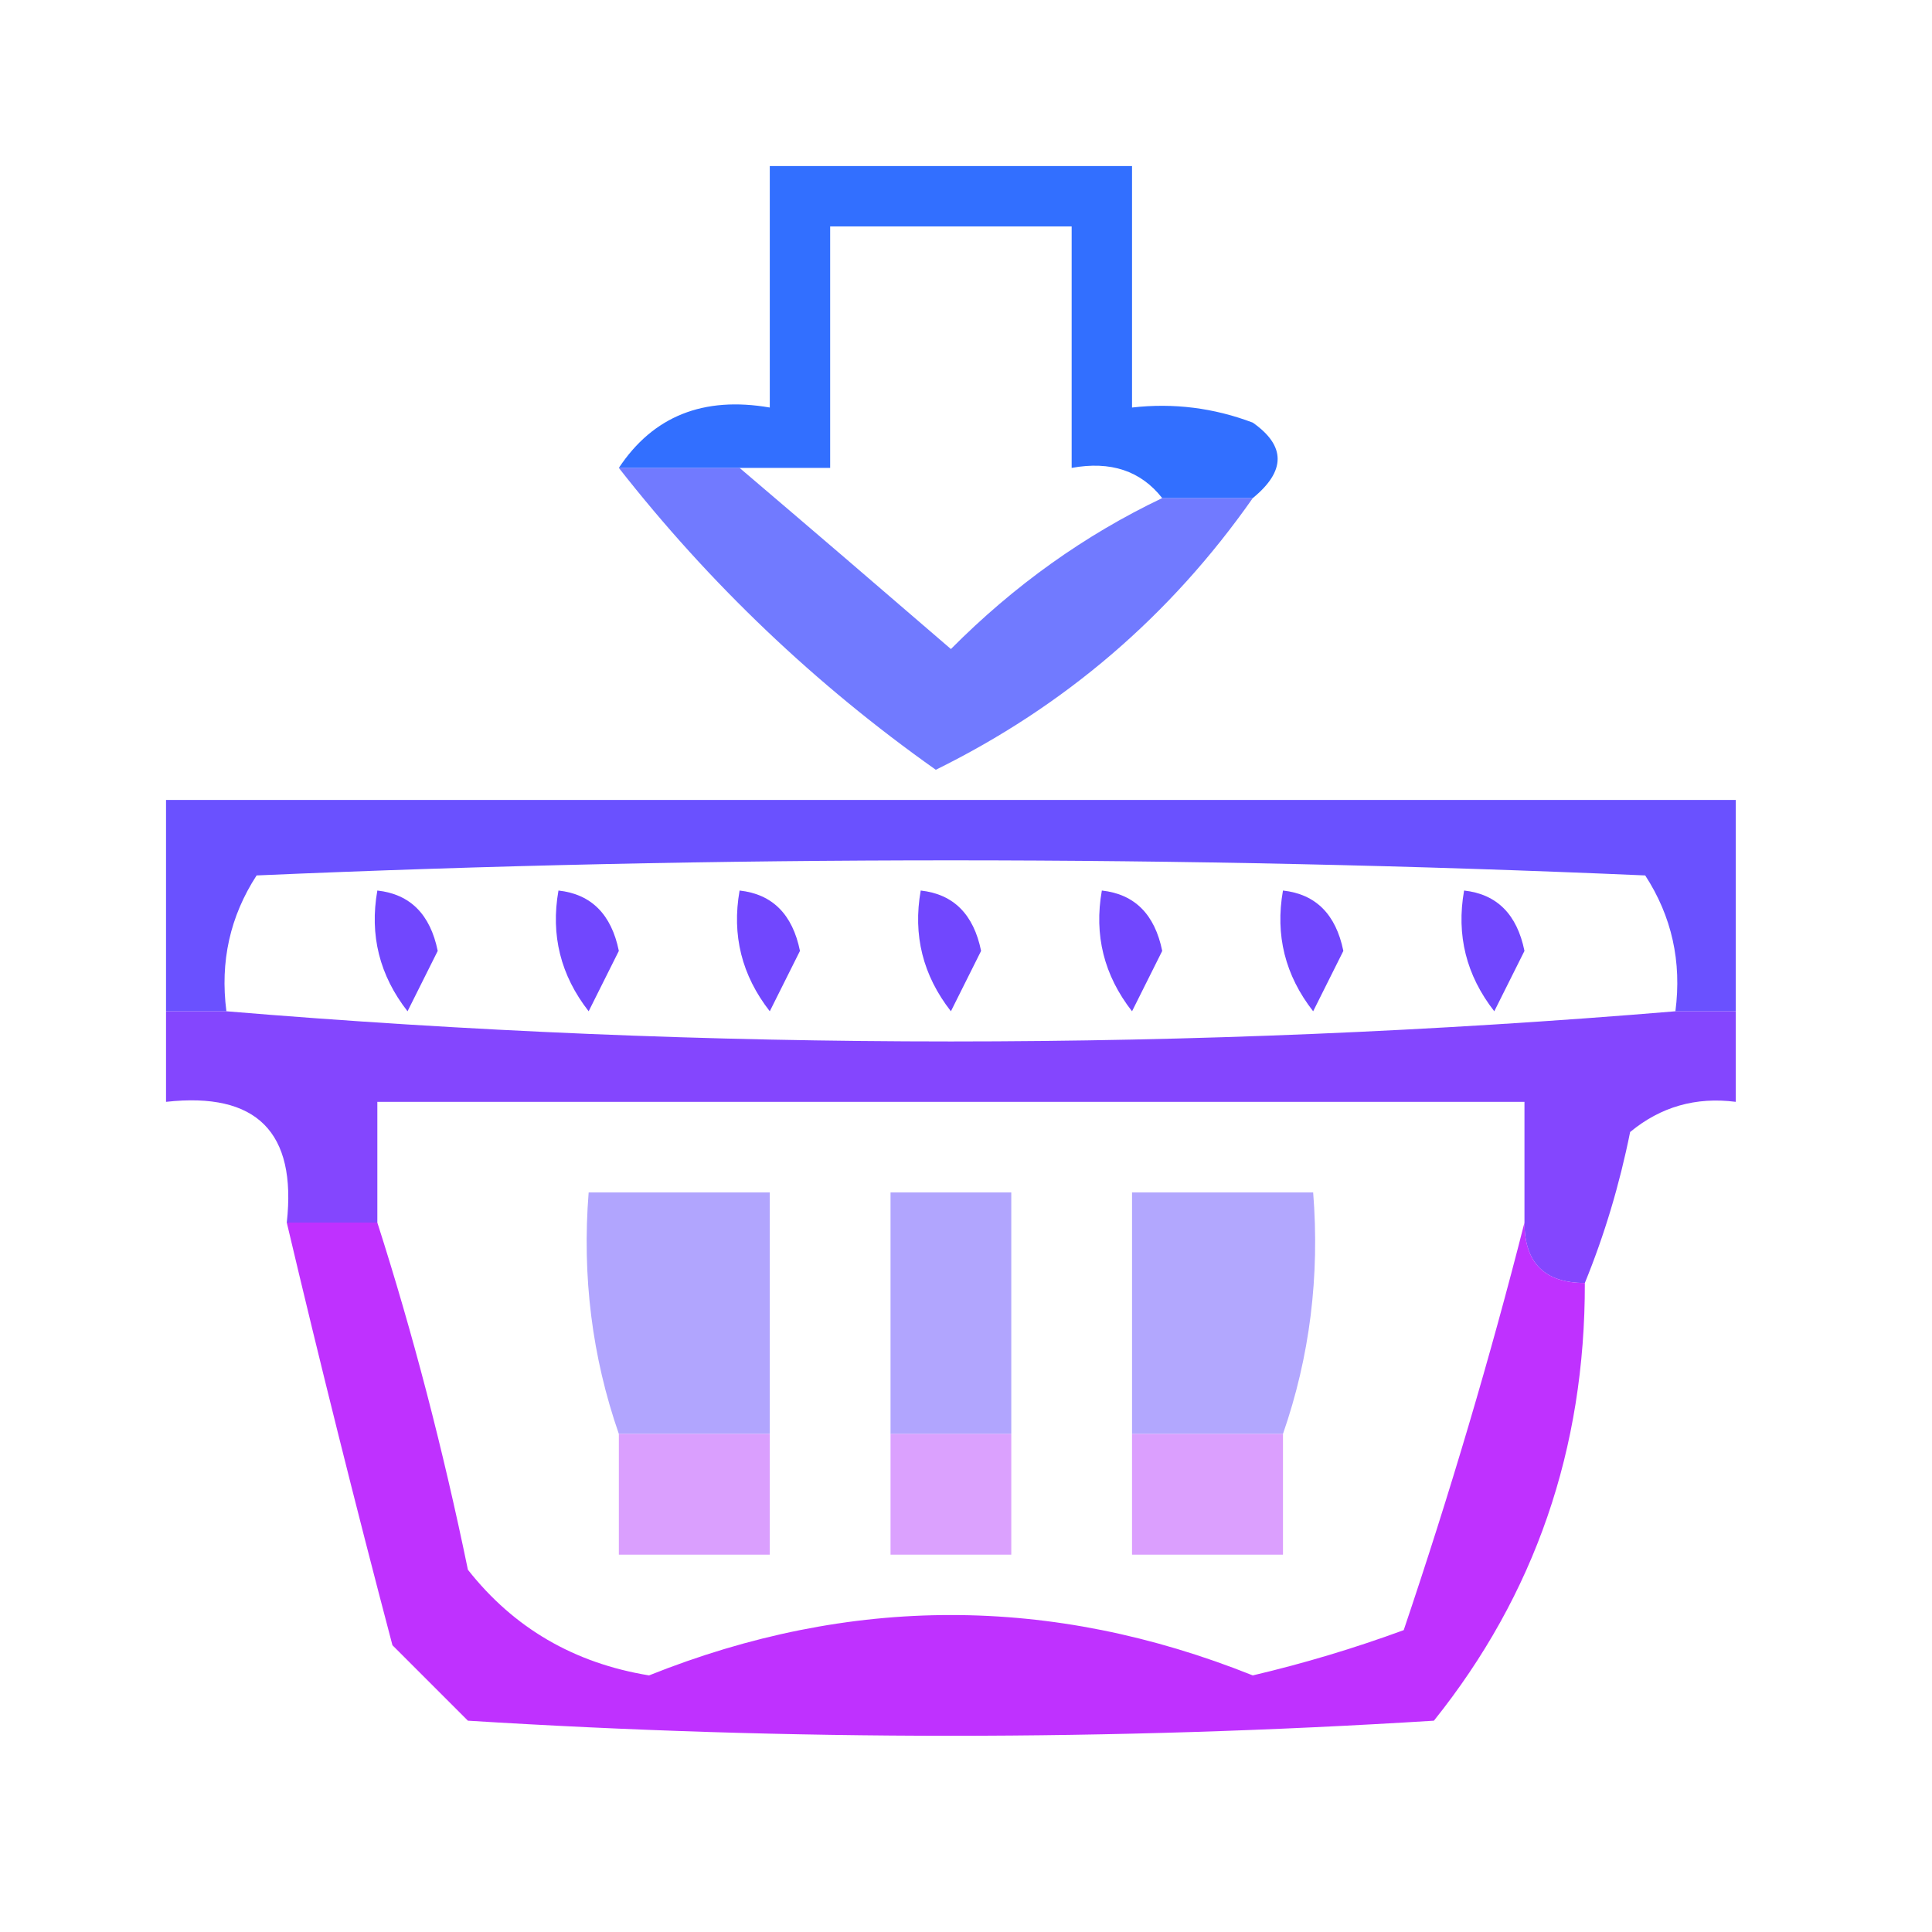 <?xml version="1.0" encoding="UTF-8"?>
<!DOCTYPE svg PUBLIC "-//W3C//DTD SVG 1.1//EN" "http://www.w3.org/Graphics/SVG/1.1/DTD/svg11.dtd">
<svg xmlns="http://www.w3.org/2000/svg" version="1.1" width="64px" height="64px" style="shape-rendering:geometricPrecision; text-rendering:geometricPrecision; image-rendering:optimizeQuality; fill-rule:evenodd; clip-rule:evenodd" xmlns:xlink="http://www.w3.org/1999/xlink">
<g><path style="opacity:0.95" fill="#2868ff" d="M 41.5,16.5 C 40.5,16.5 39.5,16.5 38.5,16.5C 37.791,15.596 36.791,15.263 35.5,15.5C 35.5,12.833 35.5,10.167 35.5,7.5C 32.833,7.5 30.167,7.5 27.5,7.5C 27.5,10.167 27.5,12.833 27.5,15.5C 26.5,15.5 25.5,15.5 24.5,15.5C 23.167,15.5 21.833,15.5 20.5,15.5C 21.635,13.787 23.302,13.12 25.5,13.5C 25.5,10.833 25.5,8.167 25.5,5.5C 29.5,5.5 33.5,5.5 37.5,5.5C 37.5,8.167 37.5,10.833 37.5,13.5C 38.873,13.343 40.207,13.51 41.5,14C 42.598,14.77 42.598,15.603 41.5,16.5 Z"/></g>
<g><path style="opacity:0.78" fill="#4a55ff" d="M 20.5,15.5 C 21.833,15.5 23.167,15.5 24.5,15.5C 26.789,17.448 29.122,19.448 31.5,21.5C 33.592,19.395 35.925,17.728 38.5,16.5C 39.5,16.5 40.5,16.5 41.5,16.5C 38.769,20.397 35.269,23.397 31,25.5C 27.011,22.678 23.511,19.344 20.5,15.5 Z"/></g>
<g><path style="opacity:0.967" fill="#654cff" d="M 57.5,33.5 C 56.833,33.5 56.167,33.5 55.5,33.5C 55.714,31.856 55.38,30.356 54.5,29C 39.167,28.333 23.833,28.333 8.5,29C 7.62,30.356 7.286,31.856 7.5,33.5C 6.833,33.5 6.167,33.5 5.5,33.5C 5.5,31.167 5.5,28.833 5.5,26.5C 22.833,26.5 40.167,26.5 57.5,26.5C 57.5,28.833 57.5,31.167 57.5,33.5 Z"/></g>
<g><path style="opacity:1" fill="#7147fe" d="M 12.5,29.5 C 13.586,29.62 14.253,30.287 14.5,31.5C 14.167,32.167 13.833,32.833 13.5,33.5C 12.571,32.311 12.238,30.978 12.5,29.5 Z"/></g>
<g><path style="opacity:1" fill="#7147fe" d="M 18.5,29.5 C 19.586,29.62 20.253,30.287 20.5,31.5C 20.167,32.167 19.833,32.833 19.5,33.5C 18.571,32.311 18.238,30.978 18.5,29.5 Z"/></g>
<g><path style="opacity:1" fill="#7147fe" d="M 24.5,29.5 C 25.586,29.62 26.253,30.287 26.5,31.5C 26.167,32.167 25.833,32.833 25.5,33.5C 24.571,32.311 24.238,30.978 24.5,29.5 Z"/></g>
<g><path style="opacity:1" fill="#7147fe" d="M 30.5,29.5 C 31.586,29.62 32.253,30.287 32.5,31.5C 32.167,32.167 31.833,32.833 31.5,33.5C 30.571,32.311 30.238,30.978 30.5,29.5 Z"/></g>
<g><path style="opacity:1" fill="#7147fe" d="M 36.5,29.5 C 37.586,29.62 38.253,30.287 38.5,31.5C 38.167,32.167 37.833,32.833 37.5,33.5C 36.571,32.311 36.238,30.978 36.5,29.5 Z"/></g>
<g><path style="opacity:1" fill="#7147fe" d="M 42.5,29.5 C 43.586,29.62 44.253,30.287 44.5,31.5C 44.167,32.167 43.833,32.833 43.5,33.5C 42.571,32.311 42.238,30.978 42.5,29.5 Z"/></g>
<g><path style="opacity:1" fill="#7147fe" d="M 48.5,29.5 C 49.586,29.62 50.253,30.287 50.5,31.5C 50.167,32.167 49.833,32.833 49.5,33.5C 48.571,32.311 48.238,30.978 48.5,29.5 Z"/></g>
<g><path style="opacity:0.963" fill="#8040fe" d="M 5.5,33.5 C 6.167,33.5 6.833,33.5 7.5,33.5C 23.5,34.833 39.5,34.833 55.5,33.5C 56.167,33.5 56.833,33.5 57.5,33.5C 57.5,34.5 57.5,35.5 57.5,36.5C 56.178,36.33 55.011,36.663 54,37.5C 53.648,39.248 53.148,40.914 52.5,42.5C 51.167,42.5 50.5,41.833 50.5,40.5C 50.5,39.167 50.5,37.833 50.5,36.5C 37.833,36.5 25.167,36.5 12.5,36.5C 12.5,37.833 12.5,39.167 12.5,40.5C 11.5,40.5 10.5,40.5 9.5,40.5C 9.833,37.5 8.5,36.167 5.5,36.5C 5.5,35.5 5.5,34.5 5.5,33.5 Z"/></g>
<g><path style="opacity:1" fill="#b1a5fe" d="M 25.5,47.5 C 23.833,47.5 22.167,47.5 20.5,47.5C 19.612,44.946 19.279,42.279 19.5,39.5C 21.5,39.5 23.5,39.5 25.5,39.5C 25.5,42.167 25.5,44.833 25.5,47.5 Z"/></g>
<g><path style="opacity:1" fill="#b1a5fe" d="M 33.5,47.5 C 32.167,47.5 30.833,47.5 29.5,47.5C 29.5,44.833 29.5,42.167 29.5,39.5C 30.833,39.5 32.167,39.5 33.5,39.5C 33.5,42.167 33.5,44.833 33.5,47.5 Z"/></g>
<g><path style="opacity:0.965" fill="#b0a5fe" d="M 42.5,47.5 C 40.833,47.5 39.167,47.5 37.5,47.5C 37.5,44.833 37.5,42.167 37.5,39.5C 39.5,39.5 41.5,39.5 43.5,39.5C 43.721,42.279 43.388,44.946 42.5,47.5 Z"/></g>
<g><path style="opacity:0.95" fill="#bc27ff" d="M 9.5,40.5 C 10.5,40.5 11.5,40.5 12.5,40.5C 13.673,44.16 14.673,47.993 15.5,52C 17.016,53.927 19.016,55.094 21.5,55.5C 28.167,52.833 34.833,52.833 41.5,55.5C 43.197,55.101 44.863,54.601 46.5,54C 48.033,49.46 49.366,44.96 50.5,40.5C 50.5,41.833 51.167,42.5 52.5,42.5C 52.511,47.991 50.845,52.824 47.5,57C 36.833,57.667 26.167,57.667 15.5,57C 14.667,56.167 13.833,55.333 13,54.5C 11.764,49.813 10.598,45.147 9.5,40.5 Z"/></g>
<g><path style="opacity:0.913" fill="#d896fe" d="M 37.5,47.5 C 39.167,47.5 40.833,47.5 42.5,47.5C 42.5,48.833 42.5,50.167 42.5,51.5C 40.833,51.5 39.167,51.5 37.5,51.5C 37.5,50.167 37.5,48.833 37.5,47.5 Z"/></g>
<g><path style="opacity:0.892" fill="#d796fe" d="M 29.5,47.5 C 30.833,47.5 32.167,47.5 33.5,47.5C 33.5,48.833 33.5,50.167 33.5,51.5C 32.167,51.5 30.833,51.5 29.5,51.5C 29.5,50.167 29.5,48.833 29.5,47.5 Z"/></g>
<g><path style="opacity:0.911" fill="#d796fe" d="M 20.5,47.5 C 22.167,47.5 23.833,47.5 25.5,47.5C 25.5,48.833 25.5,50.167 25.5,51.5C 23.833,51.5 22.167,51.5 20.5,51.5C 20.5,50.167 20.5,48.833 20.5,47.5 Z"/></g>
</svg>
